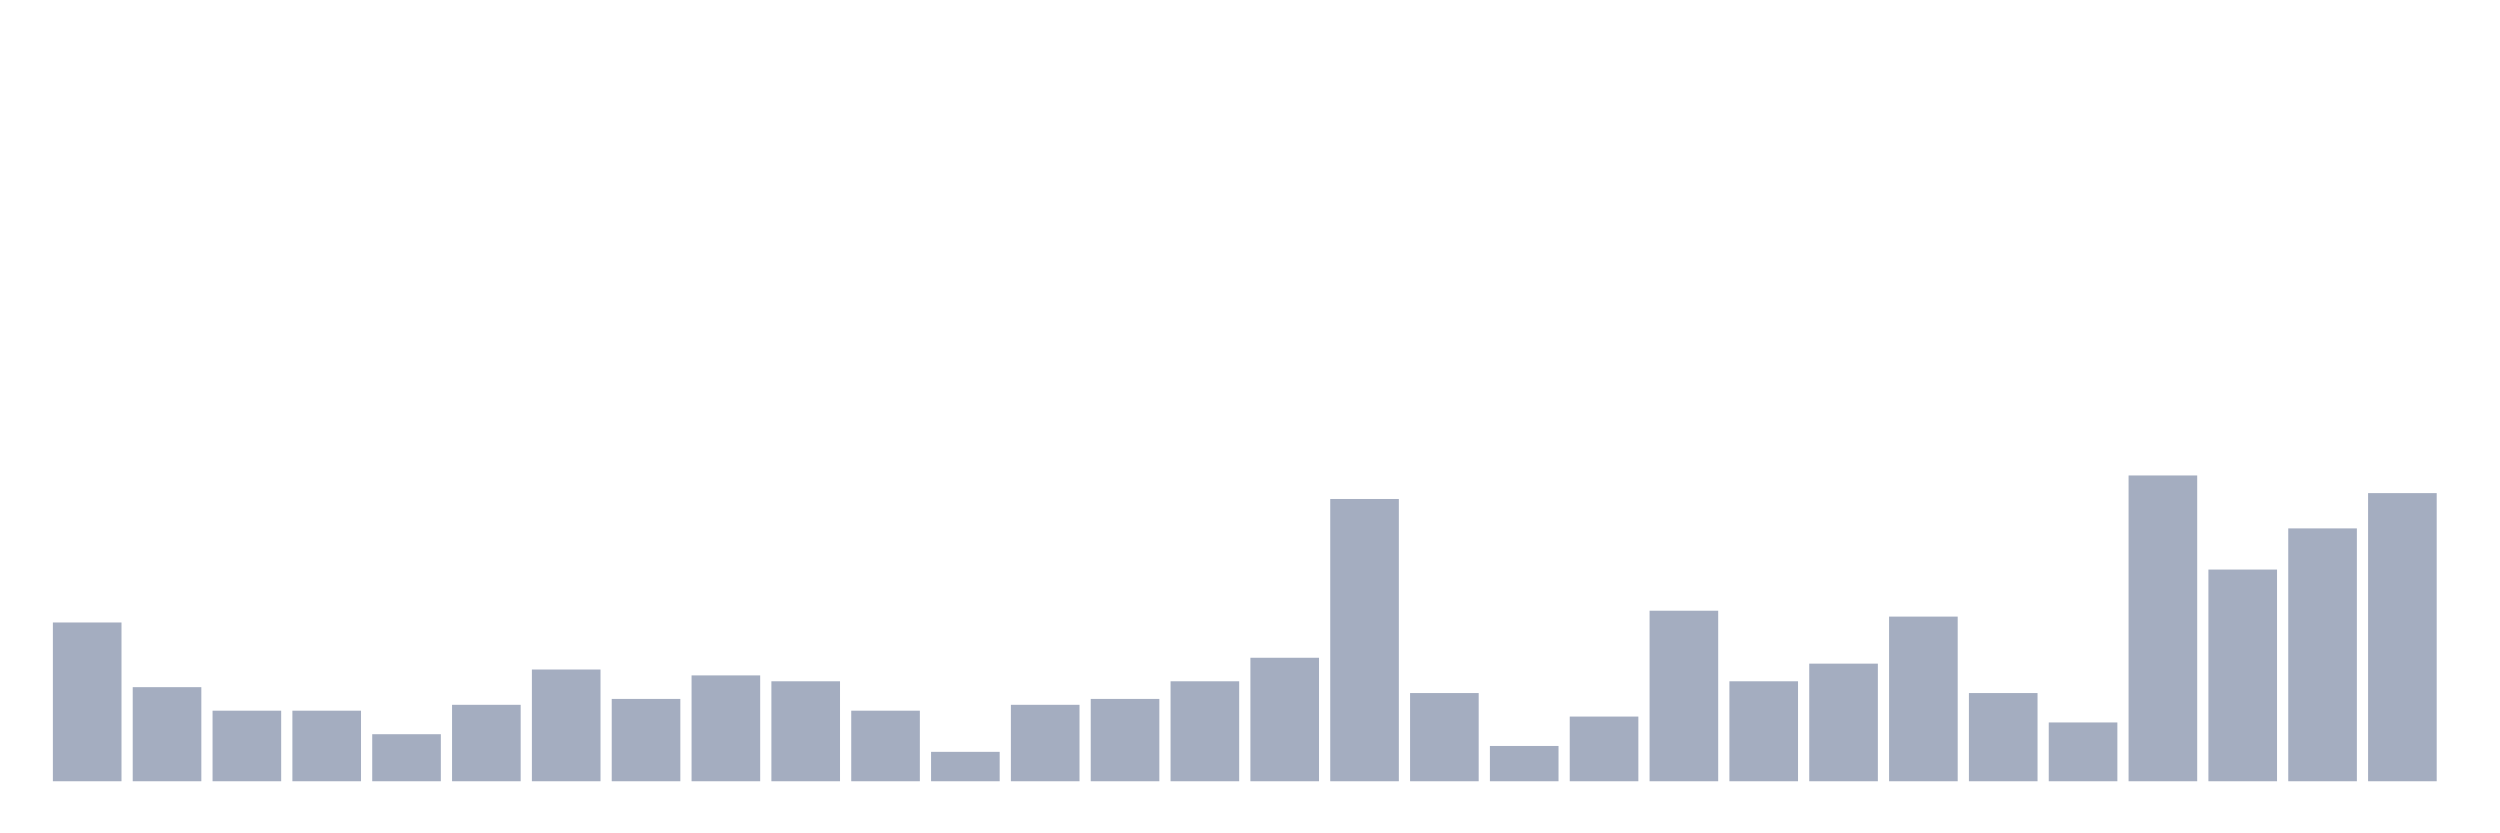 <svg xmlns="http://www.w3.org/2000/svg" viewBox="0 0 480 160"><g transform="translate(10,10)"><rect class="bar" x="0.153" width="13.175" y="109.516" height="30.484" fill="rgb(164,173,192)"></rect><rect class="bar" x="15.482" width="13.175" y="121.935" height="18.065" fill="rgb(164,173,192)"></rect><rect class="bar" x="30.81" width="13.175" y="126.452" height="13.548" fill="rgb(164,173,192)"></rect><rect class="bar" x="46.138" width="13.175" y="126.452" height="13.548" fill="rgb(164,173,192)"></rect><rect class="bar" x="61.466" width="13.175" y="130.968" height="9.032" fill="rgb(164,173,192)"></rect><rect class="bar" x="76.794" width="13.175" y="125.323" height="14.677" fill="rgb(164,173,192)"></rect><rect class="bar" x="92.123" width="13.175" y="118.548" height="21.452" fill="rgb(164,173,192)"></rect><rect class="bar" x="107.451" width="13.175" y="124.194" height="15.806" fill="rgb(164,173,192)"></rect><rect class="bar" x="122.779" width="13.175" y="119.677" height="20.323" fill="rgb(164,173,192)"></rect><rect class="bar" x="138.107" width="13.175" y="120.806" height="19.194" fill="rgb(164,173,192)"></rect><rect class="bar" x="153.436" width="13.175" y="126.452" height="13.548" fill="rgb(164,173,192)"></rect><rect class="bar" x="168.764" width="13.175" y="134.355" height="5.645" fill="rgb(164,173,192)"></rect><rect class="bar" x="184.092" width="13.175" y="125.323" height="14.677" fill="rgb(164,173,192)"></rect><rect class="bar" x="199.42" width="13.175" y="124.194" height="15.806" fill="rgb(164,173,192)"></rect><rect class="bar" x="214.748" width="13.175" y="120.806" height="19.194" fill="rgb(164,173,192)"></rect><rect class="bar" x="230.077" width="13.175" y="116.29" height="23.71" fill="rgb(164,173,192)"></rect><rect class="bar" x="245.405" width="13.175" y="85.806" height="54.194" fill="rgb(164,173,192)"></rect><rect class="bar" x="260.733" width="13.175" y="123.065" height="16.935" fill="rgb(164,173,192)"></rect><rect class="bar" x="276.061" width="13.175" y="133.226" height="6.774" fill="rgb(164,173,192)"></rect><rect class="bar" x="291.39" width="13.175" y="127.581" height="12.419" fill="rgb(164,173,192)"></rect><rect class="bar" x="306.718" width="13.175" y="107.258" height="32.742" fill="rgb(164,173,192)"></rect><rect class="bar" x="322.046" width="13.175" y="120.806" height="19.194" fill="rgb(164,173,192)"></rect><rect class="bar" x="337.374" width="13.175" y="117.419" height="22.581" fill="rgb(164,173,192)"></rect><rect class="bar" x="352.702" width="13.175" y="108.387" height="31.613" fill="rgb(164,173,192)"></rect><rect class="bar" x="368.031" width="13.175" y="123.065" height="16.935" fill="rgb(164,173,192)"></rect><rect class="bar" x="383.359" width="13.175" y="128.71" height="11.29" fill="rgb(164,173,192)"></rect><rect class="bar" x="398.687" width="13.175" y="81.29" height="58.71" fill="rgb(164,173,192)"></rect><rect class="bar" x="414.015" width="13.175" y="99.355" height="40.645" fill="rgb(164,173,192)"></rect><rect class="bar" x="429.344" width="13.175" y="91.452" height="48.548" fill="rgb(164,173,192)"></rect><rect class="bar" x="444.672" width="13.175" y="84.677" height="55.323" fill="rgb(164,173,192)"></rect></g></svg>